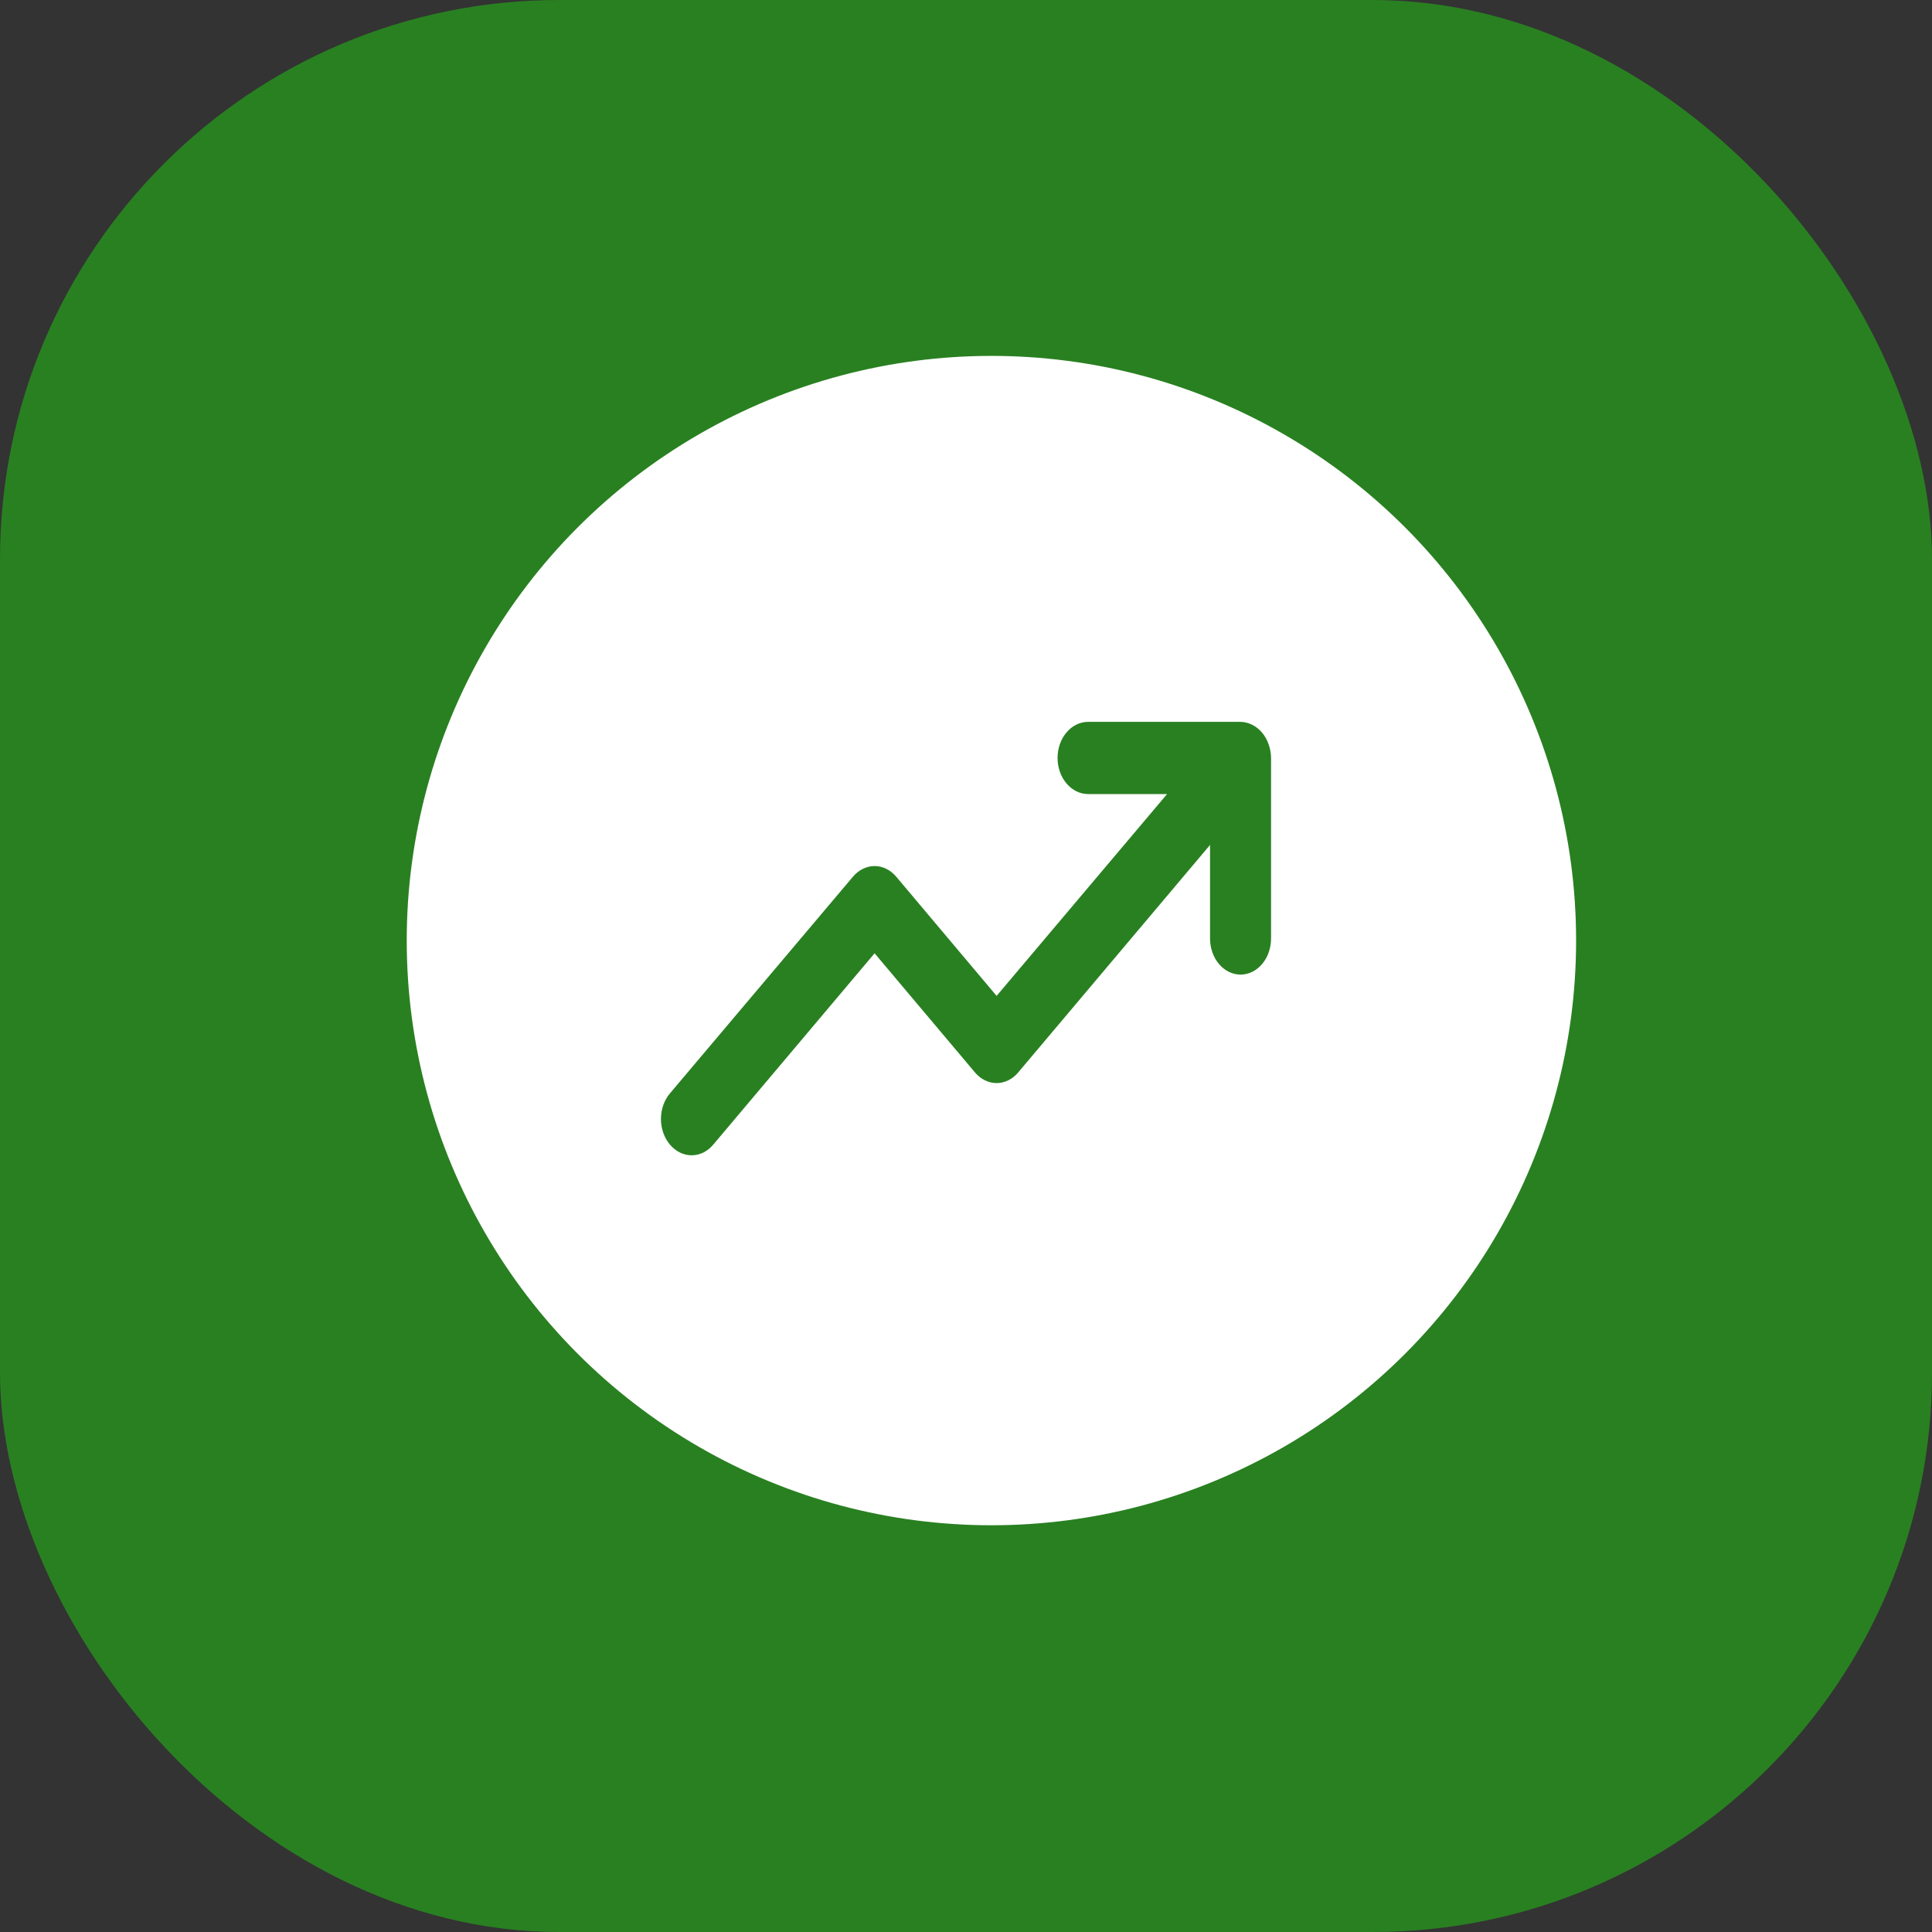 <svg width="38" height="38" viewBox="0 0 38 38" fill="none" xmlns="http://www.w3.org/2000/svg">
<rect x="0" y="0" width="38" height="38" fill="#333333" stroke="none"/>
<rect width="38" height="38" rx="11" fill="#298021"/>
<circle cx="19.5" cy="18.5" r="11.5" fill="white"/>
<path d="M24.952 14.639C24.891 14.465 24.775 14.327 24.628 14.255C24.556 14.219 24.479 14.199 24.4 14.198H21.401C21.242 14.198 21.089 14.273 20.977 14.406C20.864 14.539 20.801 14.72 20.801 14.908C20.801 15.097 20.864 15.277 20.977 15.41C21.089 15.543 21.242 15.618 21.401 15.618H22.955L19.602 19.588L17.628 17.244C17.572 17.178 17.506 17.125 17.433 17.089C17.36 17.053 17.281 17.034 17.202 17.034C17.123 17.034 17.045 17.053 16.972 17.089C16.898 17.125 16.832 17.178 16.776 17.244L13.177 21.505C13.121 21.571 13.077 21.649 13.046 21.736C13.016 21.822 13 21.915 13 22.009C13 22.103 13.016 22.195 13.046 22.282C13.077 22.369 13.121 22.447 13.177 22.513C13.233 22.58 13.3 22.632 13.373 22.669C13.446 22.704 13.524 22.723 13.603 22.723C13.682 22.723 13.761 22.704 13.834 22.669C13.907 22.632 13.973 22.58 14.029 22.513L17.202 18.75L19.176 21.093C19.232 21.16 19.298 21.212 19.371 21.248C19.444 21.284 19.522 21.303 19.602 21.303C19.681 21.303 19.759 21.284 19.832 21.248C19.905 21.212 19.972 21.16 20.027 21.093L23.8 16.619V18.459C23.8 18.647 23.863 18.828 23.976 18.961C24.088 19.094 24.241 19.169 24.4 19.169C24.559 19.169 24.712 19.094 24.824 18.961C24.937 18.828 25 18.647 25 18.459V14.908C24.999 14.816 24.983 14.724 24.952 14.639Z" fill="#298021"/>
</svg>
